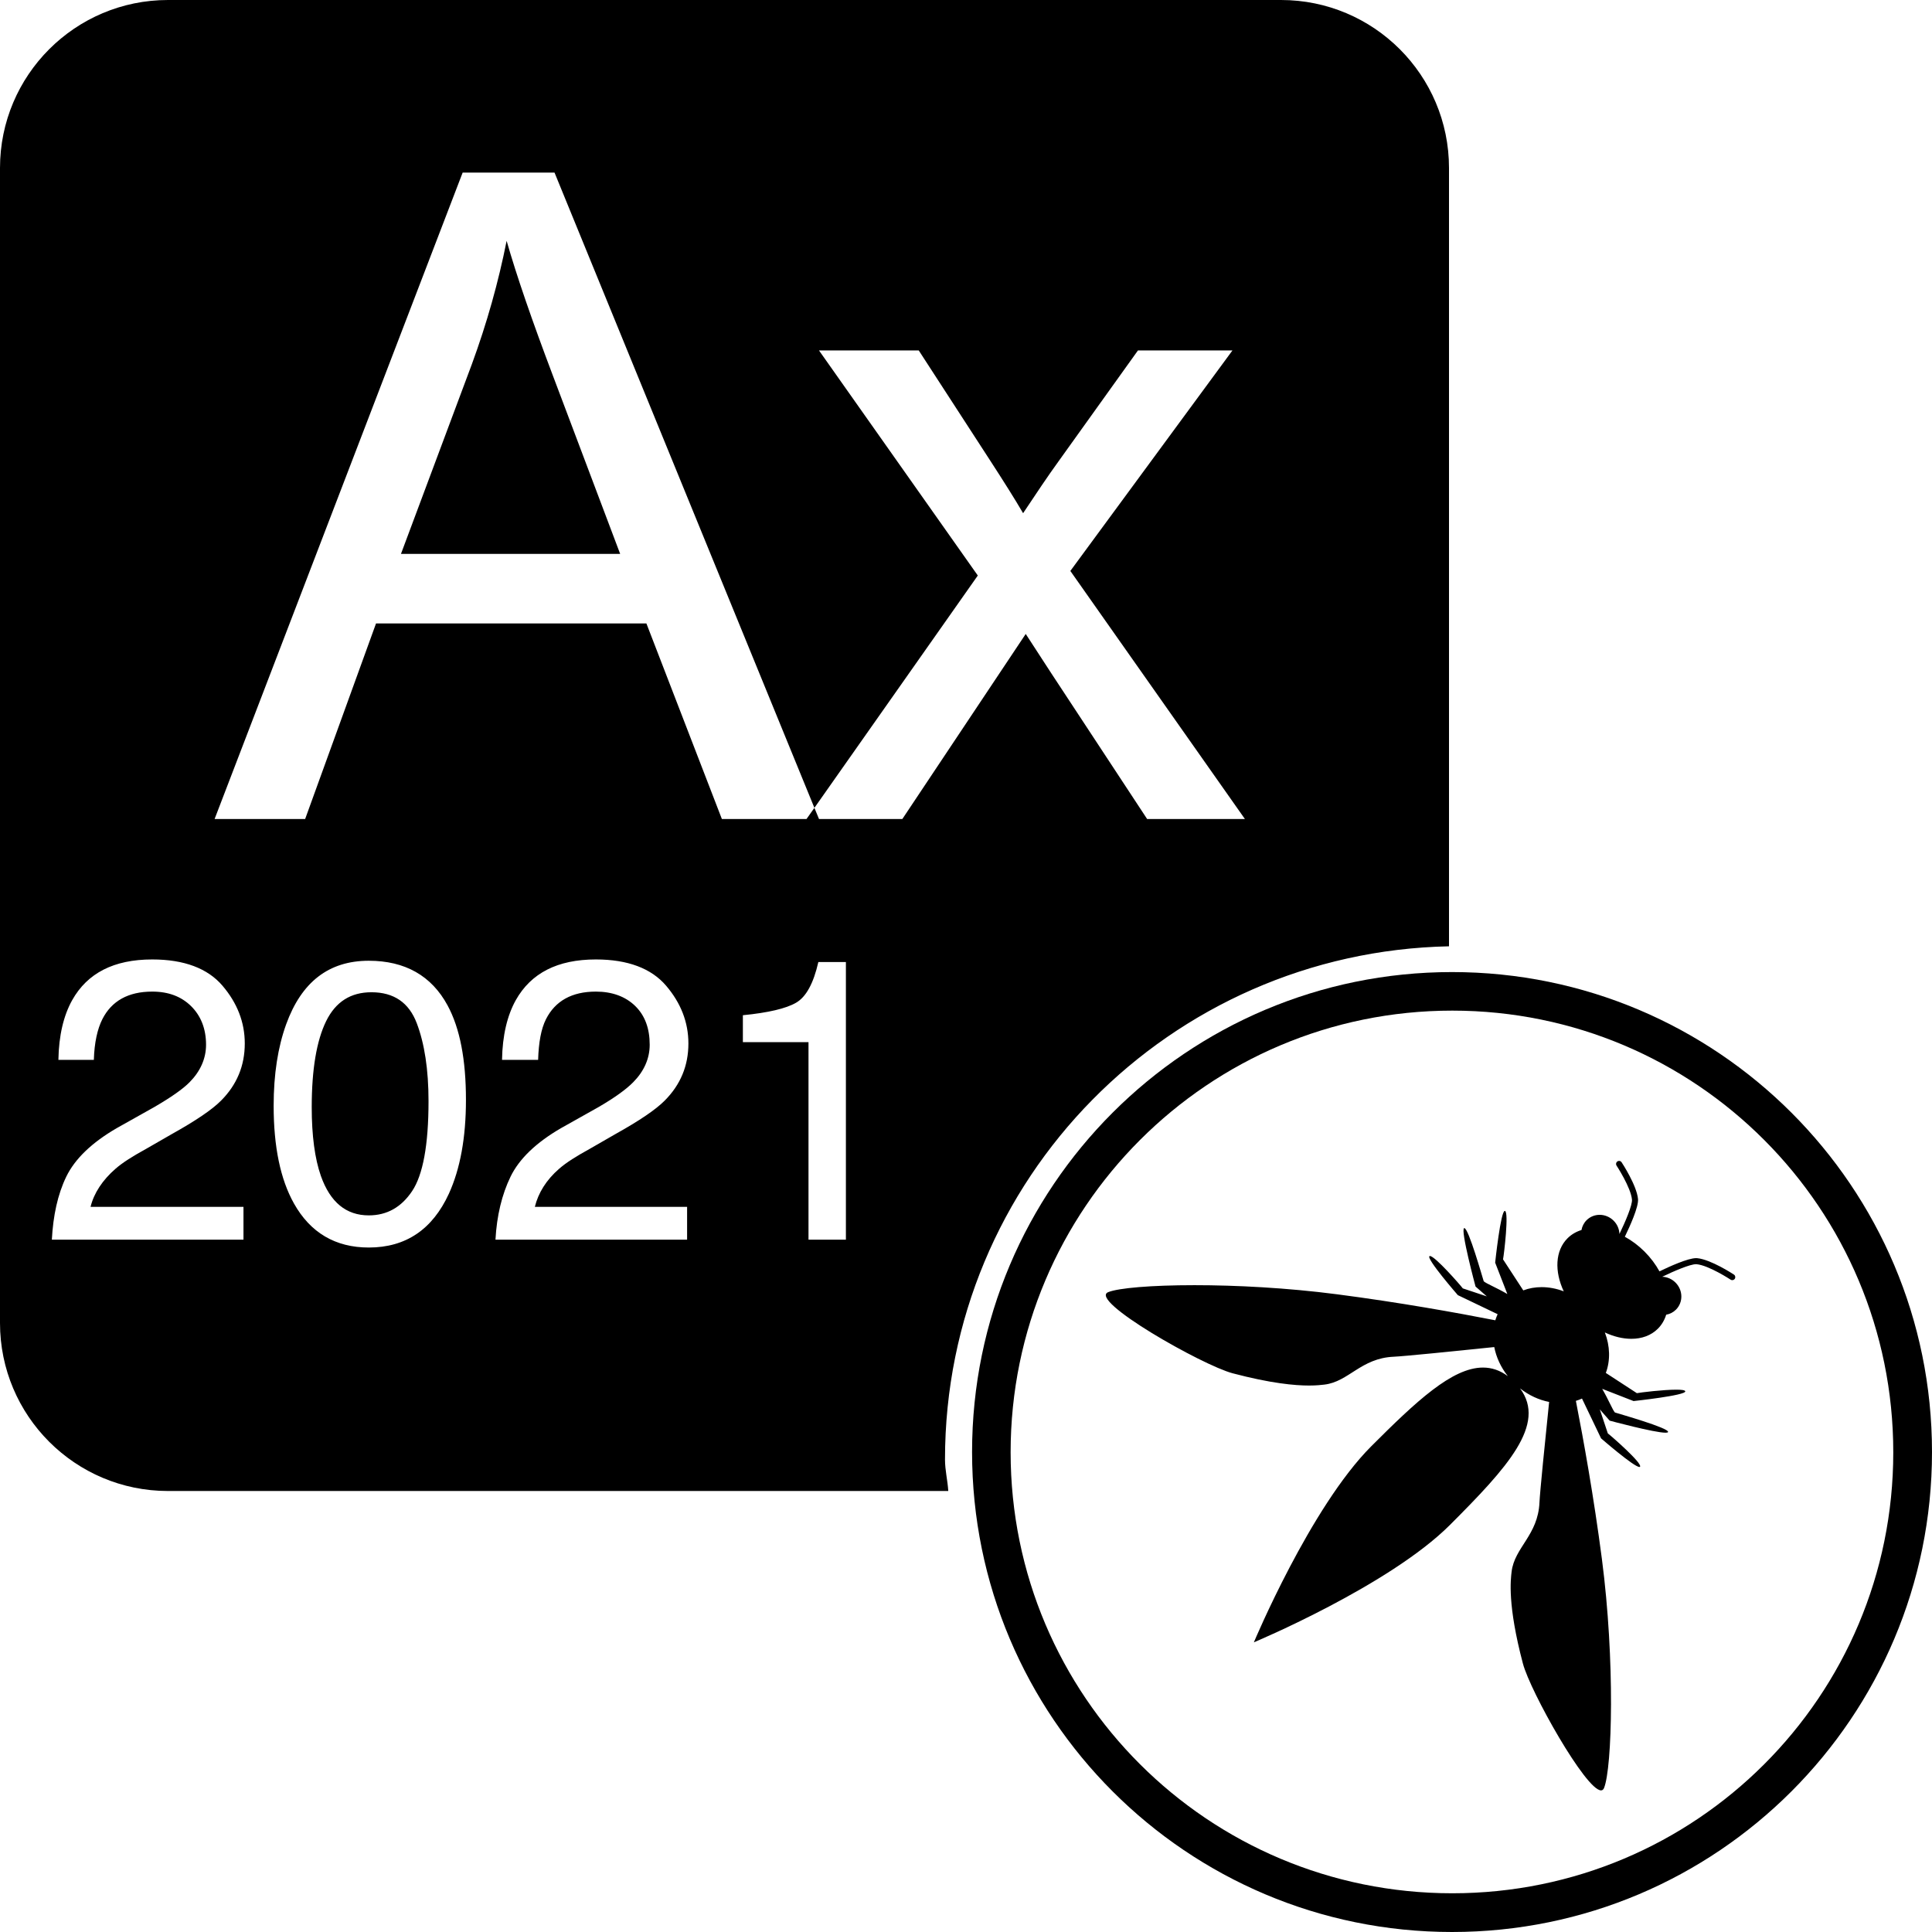 <?xml version="1.0" encoding="UTF-8" standalone="no"?>
<!DOCTYPE svg PUBLIC "-//W3C//DTD SVG 1.1//EN" "http://www.w3.org/Graphics/SVG/1.1/DTD/svg11.dtd">
<!-- Created with Vectornator (http://vectornator.io/) -->
<svg height="92.0px" stroke-miterlimit="10" style="fill-rule:nonzero;clip-rule:evenodd;stroke-linecap:round;stroke-linejoin:round;" version="1.1" viewBox="0 0 92 92" width="92.0px" xml:space="preserve" xmlns="http://www.w3.org/2000/svg" xmlns:xlink="http://www.w3.org/1999/xlink">
<defs/>
<clipPath id="ArtboardFrame">
<rect height="92" width="92" x="0" y="0"/>
</clipPath>
<g clip-path="url(#ArtboardFrame)" id="owasp_logo_Ax_2017">
<g opacity="1">
<path d="M8 0C3.582 0 0 3.582 0 8L0 63C0 67.418 3.582 71 8 71L45.156 71C45.125 70.494 45 70.014 45 69.5C45 56.141 55.706 45.336 69 45.062L69 8C69 3.582 65.418 0 61 0L8 0ZM22.031 8.219L26.406 8.219L38.781 38.469L46.562 27.406L39 16.688L43.75 16.688L47.156 21.938C47.8 22.931 48.327 23.766 48.719 24.438C49.335 23.514 49.888 22.683 50.406 21.969L54.188 16.688L58.688 16.688L50.969 27.188L59.281 39L54.625 39L50.062 32.062L48.844 30.188L42.969 39L39 39L38.781 38.469L38.406 39L34.375 39L30.781 29.688L17.906 29.688L14.531 39L10.219 39L22.031 8.219ZM24.125 11.469C23.733 13.442 23.183 15.398 22.469 17.344L19.094 26.375L29.531 26.375L26.312 17.844C25.333 15.254 24.601 13.134 24.125 11.469ZM7.25 45.688C8.771 45.688 9.892 46.115 10.594 46.938C11.296 47.76 11.656 48.679 11.656 49.688C11.656 50.751 11.28 51.652 10.531 52.406C10.098 52.845 9.307 53.375 8.188 54L6.938 54.719C6.331 55.053 5.846 55.353 5.5 55.656C4.882 56.194 4.473 56.813 4.312 57.469L11.594 57.469L11.594 59.031L2.469 59.031C2.531 57.887 2.745 56.879 3.156 56.031C3.568 55.184 4.369 54.411 5.562 53.719L7.344 52.719C8.142 52.255 8.71 51.859 9.031 51.531C9.538 51.018 9.812 50.412 9.812 49.75C9.812 48.977 9.558 48.361 9.094 47.906C8.63 47.452 8.023 47.219 7.25 47.219C6.106 47.219 5.314 47.665 4.875 48.531C4.64 48.995 4.493 49.646 4.469 50.469L2.781 50.469C2.8 49.312 3.029 48.355 3.438 47.625C4.161 46.339 5.419 45.688 7.25 45.688ZM28.375 45.688C29.896 45.688 31.017 46.115 31.719 46.938C32.421 47.76 32.781 48.679 32.781 49.688C32.781 50.751 32.405 51.652 31.656 52.406C31.223 52.845 30.432 53.375 29.312 54L28.062 54.719C27.456 55.053 26.971 55.353 26.625 55.656C26.006 56.194 25.63 56.813 25.469 57.469L32.719 57.469L32.719 59.031L23.594 59.031C23.656 57.887 23.901 56.879 24.312 56.031C24.724 55.184 25.525 54.411 26.719 53.719L28.5 52.719C29.298 52.255 29.835 51.859 30.156 51.531C30.663 51.018 30.938 50.412 30.938 49.75C30.938 48.977 30.714 48.361 30.25 47.906C29.786 47.452 29.148 47.219 28.375 47.219C27.231 47.219 26.439 47.665 26 48.531C25.765 48.995 25.65 49.646 25.625 50.469L23.906 50.469C23.925 49.312 24.154 48.355 24.562 47.625C25.286 46.339 26.544 45.688 28.375 45.688ZM17.562 45.75C19.282 45.75 20.546 46.459 21.312 47.875C21.906 48.97 22.188 50.47 22.188 52.375C22.188 54.181 21.913 55.662 21.375 56.844C20.596 58.538 19.331 59.406 17.562 59.406C15.967 59.406 14.779 58.698 14 57.312C13.351 56.156 13.031 54.605 13.031 52.656C13.031 51.147 13.235 49.864 13.625 48.781C14.355 46.765 15.651 45.75 17.562 45.75ZM38.969 45.812L40.281 45.812L40.281 59.031L38.5 59.031L38.5 49.625L35.375 49.625L35.375 48.344C36.581 48.226 37.43 48.025 37.906 47.75C38.383 47.475 38.734 46.839 38.969 45.812ZM17.688 47.25C16.704 47.25 15.986 47.7 15.531 48.625C15.077 49.55 14.844 50.919 14.844 52.719C14.844 54.073 14.991 55.177 15.281 56C15.727 57.255 16.486 57.875 17.562 57.875C18.428 57.875 19.112 57.486 19.625 56.719C20.138 55.952 20.406 54.528 20.406 52.438C20.406 50.928 20.215 49.693 19.844 48.719C19.473 47.745 18.758 47.25 17.688 47.25Z" fill="#000000" fill-rule="nonzero" opacity="1" stroke="none"/>
<path d="M69.144 92C56.521 92 46.289 81.767 46.289 69.144C46.289 56.522 56.521 46.289 69.144 46.289C81.767 46.289 92 56.522 92 69.144C92 81.767 81.767 92 69.144 92M69.156 48.125C57.543 48.125 48.125 57.543 48.125 69.156C48.125 80.769 57.543 90.156 69.156 90.156C80.769 90.156 90.156 80.769 90.156 69.156C90.156 57.543 80.769 48.125 69.156 48.125Z" fill="#000000" fill-rule="evenodd" opacity="1" stroke="none"/>
<path d="M76.24 85.256C75.515 85.255 72.874 80.555 72.519 79.215C71.777 76.409 71.937 75.224 71.981 74.845C72.117 73.688 73.24 73.11 73.308 71.545C73.329 71.062 73.573 68.647 73.768 66.759C73.287 66.666 72.808 66.448 72.382 66.112C73.66 67.826 71.78 69.88 69.047 72.614C66.146 75.514 59.708 78.206 59.708 78.206C59.708 78.206 62.4 71.768 65.301 68.867C67.433 66.735 69.151 65.122 70.618 65.122C71.031 65.122 71.425 65.25 71.802 65.531C71.465 65.106 71.249 64.627 71.155 64.146C69.267 64.342 66.852 64.585 66.368 64.606C64.804 64.674 64.225 65.797 63.069 65.933C62.936 65.948 62.703 65.978 62.336 65.978C61.657 65.978 60.519 65.876 58.699 65.395C57.242 65.009 51.811 61.92 52.771 61.531C53.261 61.333 54.822 61.199 56.878 61.199C58.855 61.199 61.29 61.323 63.669 61.633C66.634 62.019 69.353 62.508 71.206 62.871C71.236 62.772 71.272 62.675 71.316 62.581L69.421 61.673C69.421 61.673 67.908 59.937 68.07 59.817C68.076 59.812 68.084 59.81 68.093 59.81C68.331 59.81 69.541 61.194 69.658 61.352C69.747 61.381 70.26 61.553 70.8 61.732L70.264 61.264C70.264 61.264 69.531 58.547 69.722 58.483C69.724 58.482 69.727 58.482 69.73 58.482C69.931 58.482 70.597 60.844 70.654 61.014C70.784 61.129 71.226 61.3 71.778 61.619L71.198 60.126C71.198 60.126 71.46 57.662 71.657 57.662C71.659 57.662 71.66 57.662 71.662 57.663C71.86 57.702 71.623 59.717 71.573 59.969C71.645 60.078 72.09 60.762 72.537 61.447C72.811 61.343 73.107 61.292 73.41 61.292C73.758 61.292 74.117 61.359 74.464 61.492C74.019 60.545 74.053 59.557 74.643 58.967C74.83 58.78 75.057 58.65 75.309 58.572C75.34 58.4 75.42 58.236 75.551 58.105C75.722 57.934 75.947 57.849 76.174 57.849C76.412 57.849 76.654 57.943 76.839 58.128C77.016 58.304 77.108 58.533 77.116 58.761C77.401 58.173 77.737 57.381 77.713 57.124C77.659 56.543 76.985 55.515 76.979 55.505C76.935 55.438 76.953 55.349 77.02 55.305C77.044 55.289 77.072 55.281 77.099 55.281C77.146 55.281 77.192 55.304 77.219 55.346C77.249 55.391 77.939 56.445 78.001 57.098C78.035 57.471 77.606 58.412 77.373 58.893C77.701 59.072 78.021 59.309 78.313 59.601C78.605 59.893 78.842 60.213 79.022 60.541C79.484 60.317 80.371 59.911 80.771 59.911C80.787 59.911 80.802 59.912 80.817 59.913C81.469 59.975 82.524 60.665 82.568 60.695C82.635 60.738 82.653 60.828 82.609 60.895C82.581 60.937 82.535 60.959 82.488 60.959C82.461 60.959 82.434 60.952 82.41 60.936C82.399 60.929 81.371 60.255 80.79 60.201C80.781 60.2 80.772 60.2 80.762 60.2C80.479 60.2 79.72 60.523 79.153 60.798C79.381 60.806 79.61 60.898 79.786 61.075C80.148 61.437 80.158 62.013 79.809 62.363C79.678 62.494 79.515 62.575 79.342 62.605C79.264 62.858 79.134 63.084 78.947 63.271C78.622 63.597 78.176 63.753 77.682 63.753C77.28 63.753 76.847 63.65 76.422 63.45C76.671 64.1 76.689 64.788 76.468 65.378C77.152 65.824 77.836 66.269 77.946 66.341C78.126 66.306 79.205 66.175 79.822 66.175C80.068 66.175 80.24 66.195 80.251 66.252C80.291 66.45 77.789 66.717 77.789 66.717L76.295 66.135C76.614 66.688 76.785 67.13 76.9 67.261C77.073 67.318 79.495 68.001 79.431 68.192C79.424 68.214 79.381 68.224 79.311 68.224C78.778 68.224 76.651 67.65 76.651 67.65L76.182 67.114C76.362 67.654 76.532 68.166 76.563 68.257C76.727 68.378 78.217 69.682 78.097 69.844C78.091 69.853 78.081 69.856 78.067 69.856C77.805 69.856 76.241 68.493 76.241 68.493L75.333 66.598C75.239 66.642 75.142 66.677 75.042 66.708C75.406 68.561 75.895 71.28 76.282 74.245C76.913 79.097 76.771 84.181 76.383 85.142C76.352 85.22 76.303 85.256 76.24 85.256" fill="#000000" fill-rule="evenodd" opacity="1" stroke="none"/>
</g>
<g fill="#3395ff" opacity="0" stroke="none">
<path d="M-23.93 59.03C-23.868 57.886-23.632 56.89-23.221 56.043C-22.809 55.196-22.007 54.426-20.813 53.733L-19.032 52.703C-18.234 52.239-17.674 51.843-17.352 51.516C-16.845 51.002-16.592 50.415-16.592 49.753C-16.592 48.98-16.824 48.366-17.288 47.911C-17.752 47.457-18.37 47.23-19.143 47.23C-20.287 47.23-21.079 47.663-21.518 48.528C-21.753 48.992-21.883 49.636-21.908 50.458L-23.605 50.458C-23.587 49.301-23.373 48.358-22.965 47.629C-22.242 46.342-20.965 45.699-19.134 45.699C-17.612 45.699-16.501 46.11-15.799 46.933C-15.097 47.755-14.746 48.671-14.746 49.679C-14.746 50.743-15.12 51.652-15.868 52.406C-16.301 52.846-17.077 53.377-18.197 54.002L-19.468 54.707C-20.074 55.041-20.55 55.36-20.896 55.663C-21.515 56.201-21.905 56.798-22.065 57.453L-14.811 57.453L-14.811 59.03L-23.93 59.03Z"/>
<path d="M-8.817 45.745C-7.098 45.745-5.855 46.453-5.088 47.87C-4.494 48.965-4.197 50.464-4.197 52.369C-4.197 54.175-4.466 55.669-5.004 56.85C-5.784 58.545-7.058 59.392-8.827 59.392C-10.422 59.392-11.61 58.7-12.389 57.314C-13.039 56.157-13.363 54.605-13.363 52.657C-13.363 51.148-13.168 49.852-12.779 48.77C-12.049 46.753-10.729 45.745-8.817 45.745ZM-8.836 57.871C-7.97 57.871-7.28 57.487-6.767 56.72C-6.254 55.953-5.997 54.525-5.997 52.434C-5.997 50.925-6.183 49.683-6.554 48.709C-6.925 47.735-7.645 47.248-8.715 47.248C-9.699 47.248-10.418 47.711-10.872 48.635C-11.327 49.56-11.554 50.922-11.554 52.722C-11.554 54.076-11.409 55.165-11.118 55.987C-10.673 57.243-9.912 57.871-8.836 57.871Z"/>
<path d="M-2.796 59.03C-2.735 57.886-2.498 56.89-2.087 56.043C-1.675 55.196-0.873 54.426 0.321 53.733L2.102 52.703C2.9 52.239 3.46 51.843 3.781 51.516C4.288 51.002 4.542 50.415 4.542 49.753C4.542 48.98 4.31 48.366 3.846 47.911C3.382 47.457 2.764 47.23 1.991 47.23C0.847 47.23 0.055 47.663-0.384 48.528C-0.619 48.992-0.749 49.636-0.774 50.458L-2.472 50.458C-2.453 49.301-2.24 48.358-1.832 47.629C-1.108 46.342 0.169 45.699 2 45.699C3.521 45.699 4.633 46.11 5.335 46.933C6.037 47.755 6.388 48.671 6.388 49.679C6.388 50.743 6.014 51.652 5.266 52.406C4.833 52.846 4.056 53.377 2.937 54.002L1.666 54.707C1.06 55.041 0.584 55.36 0.237 55.663C-0.381 56.201-0.771 56.798-0.932 57.453L6.323 57.453L6.323 59.03L-2.796 59.03Z"/>
<path d="M12.112 59.392C10.541 59.392 9.402 58.961 8.694 58.098C7.985 57.235 7.631 56.185 7.631 54.948L9.375 54.948C9.45 55.808 9.611 56.433 9.858 56.822C10.291 57.521 11.073 57.871 12.205 57.871C13.083 57.871 13.788 57.636 14.32 57.166C14.852 56.696 15.118 56.09 15.118 55.347C15.118 54.432 14.838 53.792 14.279 53.427C13.719 53.062 12.941 52.88 11.945 52.88C11.834 52.88 11.721 52.881 11.607 52.884C11.492 52.887 11.376 52.892 11.259 52.898L11.259 51.423C11.432 51.441 11.577 51.454 11.695 51.46C11.812 51.466 11.939 51.469 12.075 51.469C12.7 51.469 13.213 51.37 13.615 51.172C14.32 50.826 14.673 50.208 14.673 49.317C14.673 48.655 14.438 48.145 13.968 47.786C13.498 47.428 12.95 47.248 12.326 47.248C11.212 47.248 10.442 47.619 10.016 48.361C9.781 48.77 9.648 49.351 9.617 50.106L7.965 50.106C7.965 49.116 8.163 48.275 8.559 47.582C9.239 46.345 10.436 45.727 12.149 45.727C13.504 45.727 14.552 46.028 15.294 46.631C16.037 47.234 16.408 48.108 16.408 49.252C16.408 50.069 16.188 50.73 15.749 51.237C15.477 51.553 15.124 51.8 14.691 51.98C15.39 52.171 15.936 52.541 16.329 53.088C16.722 53.636 16.918 54.305 16.918 55.097C16.918 56.365 16.5 57.398 15.665 58.195C14.831 58.993 13.646 59.392 12.112 59.392Z"/>
</g>
</g>
</svg>
